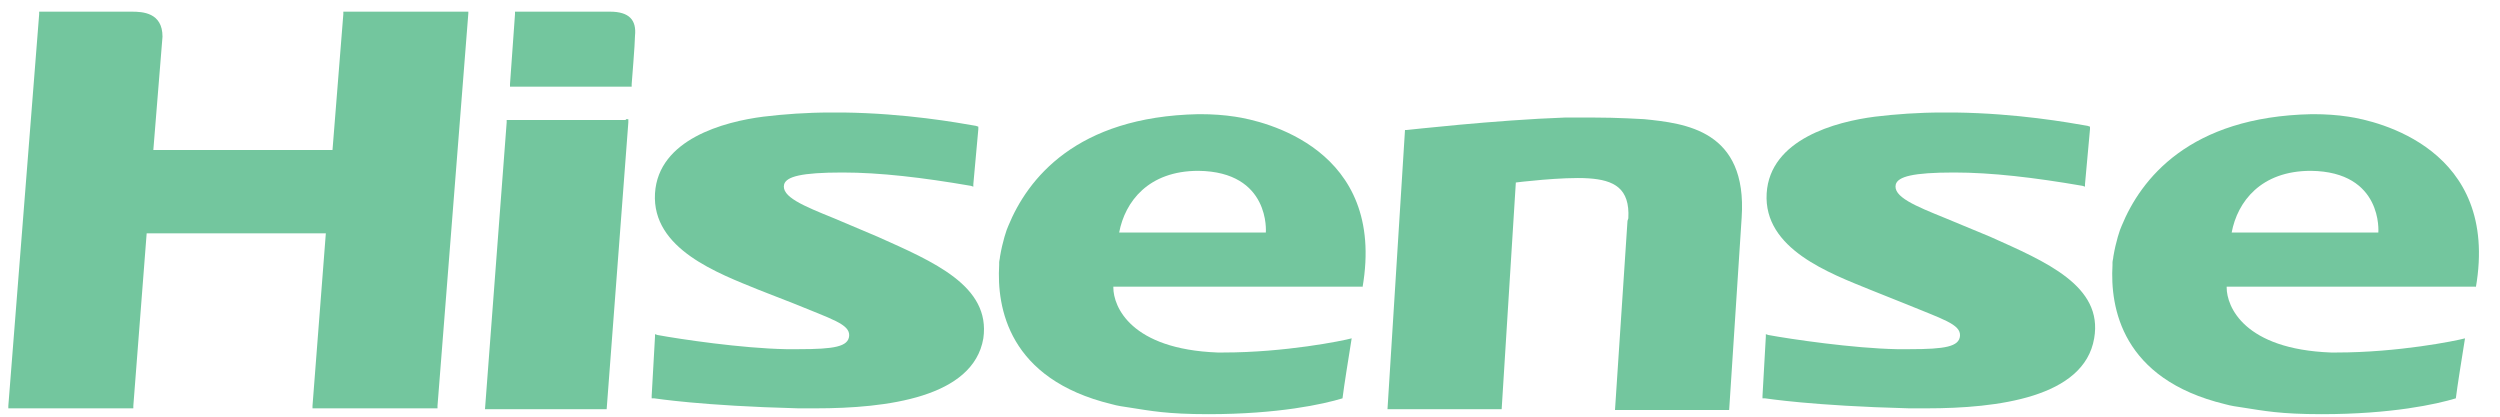 <?xml version="1.0" encoding="utf-8"?>
<!-- Generator: Adobe Illustrator 26.3.1, SVG Export Plug-In . SVG Version: 6.00 Build 0)  -->
<svg version="1.1" id="Layer_1" xmlns="http://www.w3.org/2000/svg" xmlns:xlink="http://www.w3.org/1999/xlink" x="0px" y="0px"
	 viewBox="0 0 300 50" style="enable-background:new 0 0 300 50;" xml:space="preserve">
<style type="text/css">
	.st0{clip-path:url(#SVGID_00000088091034819888291360000005077592099802185377_);fill:#73C69E;}
	.st1{fill:#73C69E;}
	.st2{clip-path:url(#SVGID_00000047037489655675092070000005023964711022620569_);fill:#73C69E;}
	.st3{clip-path:url(#SVGID_00000183243978552027060580000006315370507701971341_);fill:#73C69E;}
</style>
<g>
	<g>
		<defs>
			<rect id="SVGID_1_" x="1" y="1.4" width="299" height="48.4"/>
		</defs>
		<clipPath id="SVGID_00000173144923902202732720000005339056348202699145_">
			<use xlink:href="#SVGID_1_"  style="overflow:visible;"/>
		</clipPath>
		<path style="clip-path:url(#SVGID_00000173144923902202732720000005339056348202699145_);fill:#73C69E;" d="M195.3,26.5l-1.5,22.7
			h13.7l1.5-23.1c0.7-10.5-6.8-11.3-11.7-11.8c-0.3,0-2.9-0.2-6.5-0.2c-0.9,0-1.9,0-2.9,0c-8.5,0.3-19,1.5-19.1,1.5l-0.2,0
			l-2.1,33.5h13.7l1.7-27.2c0,0,5.6-0.7,8.7-0.5c3.1,0.2,5,1.2,4.8,4.8"/>
		<path style="clip-path:url(#SVGID_00000173144923902202732720000005339056348202699145_);fill:#73C69E;" d="M41.5,1.4h-0.3l0,0.3
			L39.9,18H18.4l1.1-13.6c0-2.9-2.4-3-3.7-3h-1h0H5H4.7l0,0.3L1,48.7l0,0.3h0.3h14.4H16l0-0.3L17.6,28h21.5l-1.6,20.7l0,0.3h0.4
			h14.3h0.3l0-0.3l3.7-47.1l0-0.3h-0.3H41.5z"/>
	</g>
	<path class="st1" d="M58.1,49.1L58.1,49.1L58.1,49.1z M75.1,14.4h-14h-0.3l0,0.3l-2.6,34.4h0.3h14h0.3h0l2.6-34.4l0-0.4H75.1z"/>
	<g>
		<defs>
			<rect id="SVGID_00000021089471130869467080000006254744718662653372_" x="1" y="1.4" width="299" height="48.4"/>
		</defs>
		<clipPath id="SVGID_00000137107728777105028040000000117909997288836753_">
			<use xlink:href="#SVGID_00000021089471130869467080000006254744718662653372_"  style="overflow:visible;"/>
		</clipPath>
		<path style="clip-path:url(#SVGID_00000137107728777105028040000000117909997288836753_);fill:#73C69E;" d="M73.2,1.4H62.1h-0.3
			l0,0.3l-0.6,8.4l0,0.3h0.3h14h0.3l0-0.3c0,0,0.4-4.9,0.4-5.8C76.4,2.4,75.5,1.4,73.2,1.4"/>
	</g>
	<g>
		<defs>
			<rect id="SVGID_00000030484672427203987970000016327274478642757788_" x="1" y="1.4" width="299" height="48.4"/>
		</defs>
		<clipPath id="SVGID_00000042006368107699679560000000507380627557995395_">
			<use xlink:href="#SVGID_00000030484672427203987970000016327274478642757788_"  style="overflow:visible;"/>
		</clipPath>
		<path style="clip-path:url(#SVGID_00000042006368107699679560000000507380627557995395_);fill:#73C69E;" d="M105.3,28.4l-5.2-2.2
			c-3.7-1.5-6.4-2.6-6-4.1c0.3-0.9,2-1.4,7-1.4c4.5,0,9.6,0.6,15.4,1.6l0.3,0.1l0-0.3l0.6-6.6l0-0.3l-0.3-0.1
			c-2.3-0.4-8.4-1.5-15.9-1.6c-0.5,0-1,0-1.5,0c-2.9,0-5.6,0.2-8.1,0.5c-4.7,0.6-12.6,2.7-13,9.2c-0.4,6.7,7.6,9.6,12.5,11.6
			l4.1,1.6c4.6,1.9,6.8,2.5,6.7,3.9c-0.1,1.3-1.8,1.6-6,1.6c-0.5,0-1.1,0-1.6,0c-5.3-0.1-12.7-1.2-15.4-1.7l-0.3-0.1l0,0.3l-0.4,7.1
			l0,0.3l0.3,0c0.1,0,5.6,0.9,17.3,1.2c0.7,0,1.4,0,2.1,0c8.5,0,18.9-1.3,20.1-8.4C118.9,34.3,112,31.4,105.3,28.4"/>
		<path style="clip-path:url(#SVGID_00000042006368107699679560000000507380627557995395_);fill:#73C69E;" d="M134.3,27.9
			c0.7-3.7,3.5-7.4,9.5-7.4c8.7,0.1,8.1,7.4,8.1,7.4H134.3z M163.5,34.5c2.9-16.7-11.9-20-15.3-20.5c-1.3-0.2-2.7-0.3-4.2-0.3
			l-0.2,0c-14.7,0.3-20.5,7.8-22.8,13.4c-0.2,0.4-0.7,1.9-1,3.7c0,0.2-0.1,0.5-0.1,0.7l0,0.3c-0.3,5.1,1.1,13.7,13.5,16.7
			c0.7,0.2,1.4,0.3,2.1,0.4c2.6,0.4,4.5,0.8,9.5,0.8c8.4,0,13.8-1.2,16.1-1.9c0.2-1.6,0.7-4.7,1.1-7.2c-1.1,0.3-8,1.7-15.4,1.7
			c-0.2,0-0.5,0-0.7,0c-10.4-0.4-12.5-5.5-12.5-7.8l0-0.1H163.5z"/>
		<path style="clip-path:url(#SVGID_00000042006368107699679560000000507380627557995395_);fill:#73C69E;" d="M238.8,28.4l-5.3-2.2
			c-3.7-1.5-6.4-2.6-6-4.1c0.3-0.9,2-1.4,7-1.4c4.5,0,9.6,0.6,15.4,1.6l0.3,0.1l0-0.3l0.6-6.6l0-0.3l-0.3-0.1
			c-2.3-0.4-8.4-1.5-15.9-1.6c-0.5,0-1,0-1.5,0c-2.9,0-5.6,0.2-8.1,0.5c-4.7,0.6-12.6,2.7-13,9.2c-0.4,6.7,7.6,9.6,12.5,11.6l4,1.6
			c4.6,1.9,6.8,2.5,6.7,3.9c-0.1,1.3-1.8,1.6-6,1.6c-0.5,0-1.1,0-1.6,0c-5.2-0.1-12.7-1.2-15.4-1.7l-0.3-0.1l0,0.3l-0.4,7.1l0,0.3
			l0.3,0c0.1,0,5.6,0.9,17.3,1.2c0.7,0,1.4,0,2.1,0c8.5,0,18.9-1.3,20.1-8.4C252.4,34.3,245.5,31.4,238.8,28.4"/>
		<path style="clip-path:url(#SVGID_00000042006368107699679560000000507380627557995395_);fill:#73C69E;" d="M267.8,27.9
			c0.7-3.7,3.5-7.4,9.5-7.4c8.7,0.1,8.1,7.4,8.1,7.4H267.8z M297.1,34.5c2.9-16.7-11.9-20-15.3-20.5c-1.3-0.2-2.7-0.3-4.2-0.3
			l-0.2,0c-14.7,0.3-20.5,7.8-22.8,13.4c-0.2,0.4-0.7,1.9-1,3.7c0,0.2-0.1,0.5-0.1,0.7l0,0.3c-0.3,5.1,1.1,13.7,13.5,16.7
			c0.7,0.2,1.4,0.3,2.1,0.4c2.6,0.4,4.5,0.8,9.5,0.8c8.4,0,13.8-1.2,16.1-1.9c0.2-1.6,0.7-4.7,1.1-7.2c-1.1,0.3-8,1.7-15.4,1.7
			c-0.2,0-0.5,0-0.7,0c-10.4-0.4-12.5-5.5-12.5-7.8l0-0.1H297.1z"/>
	</g>
</g>
</svg>
